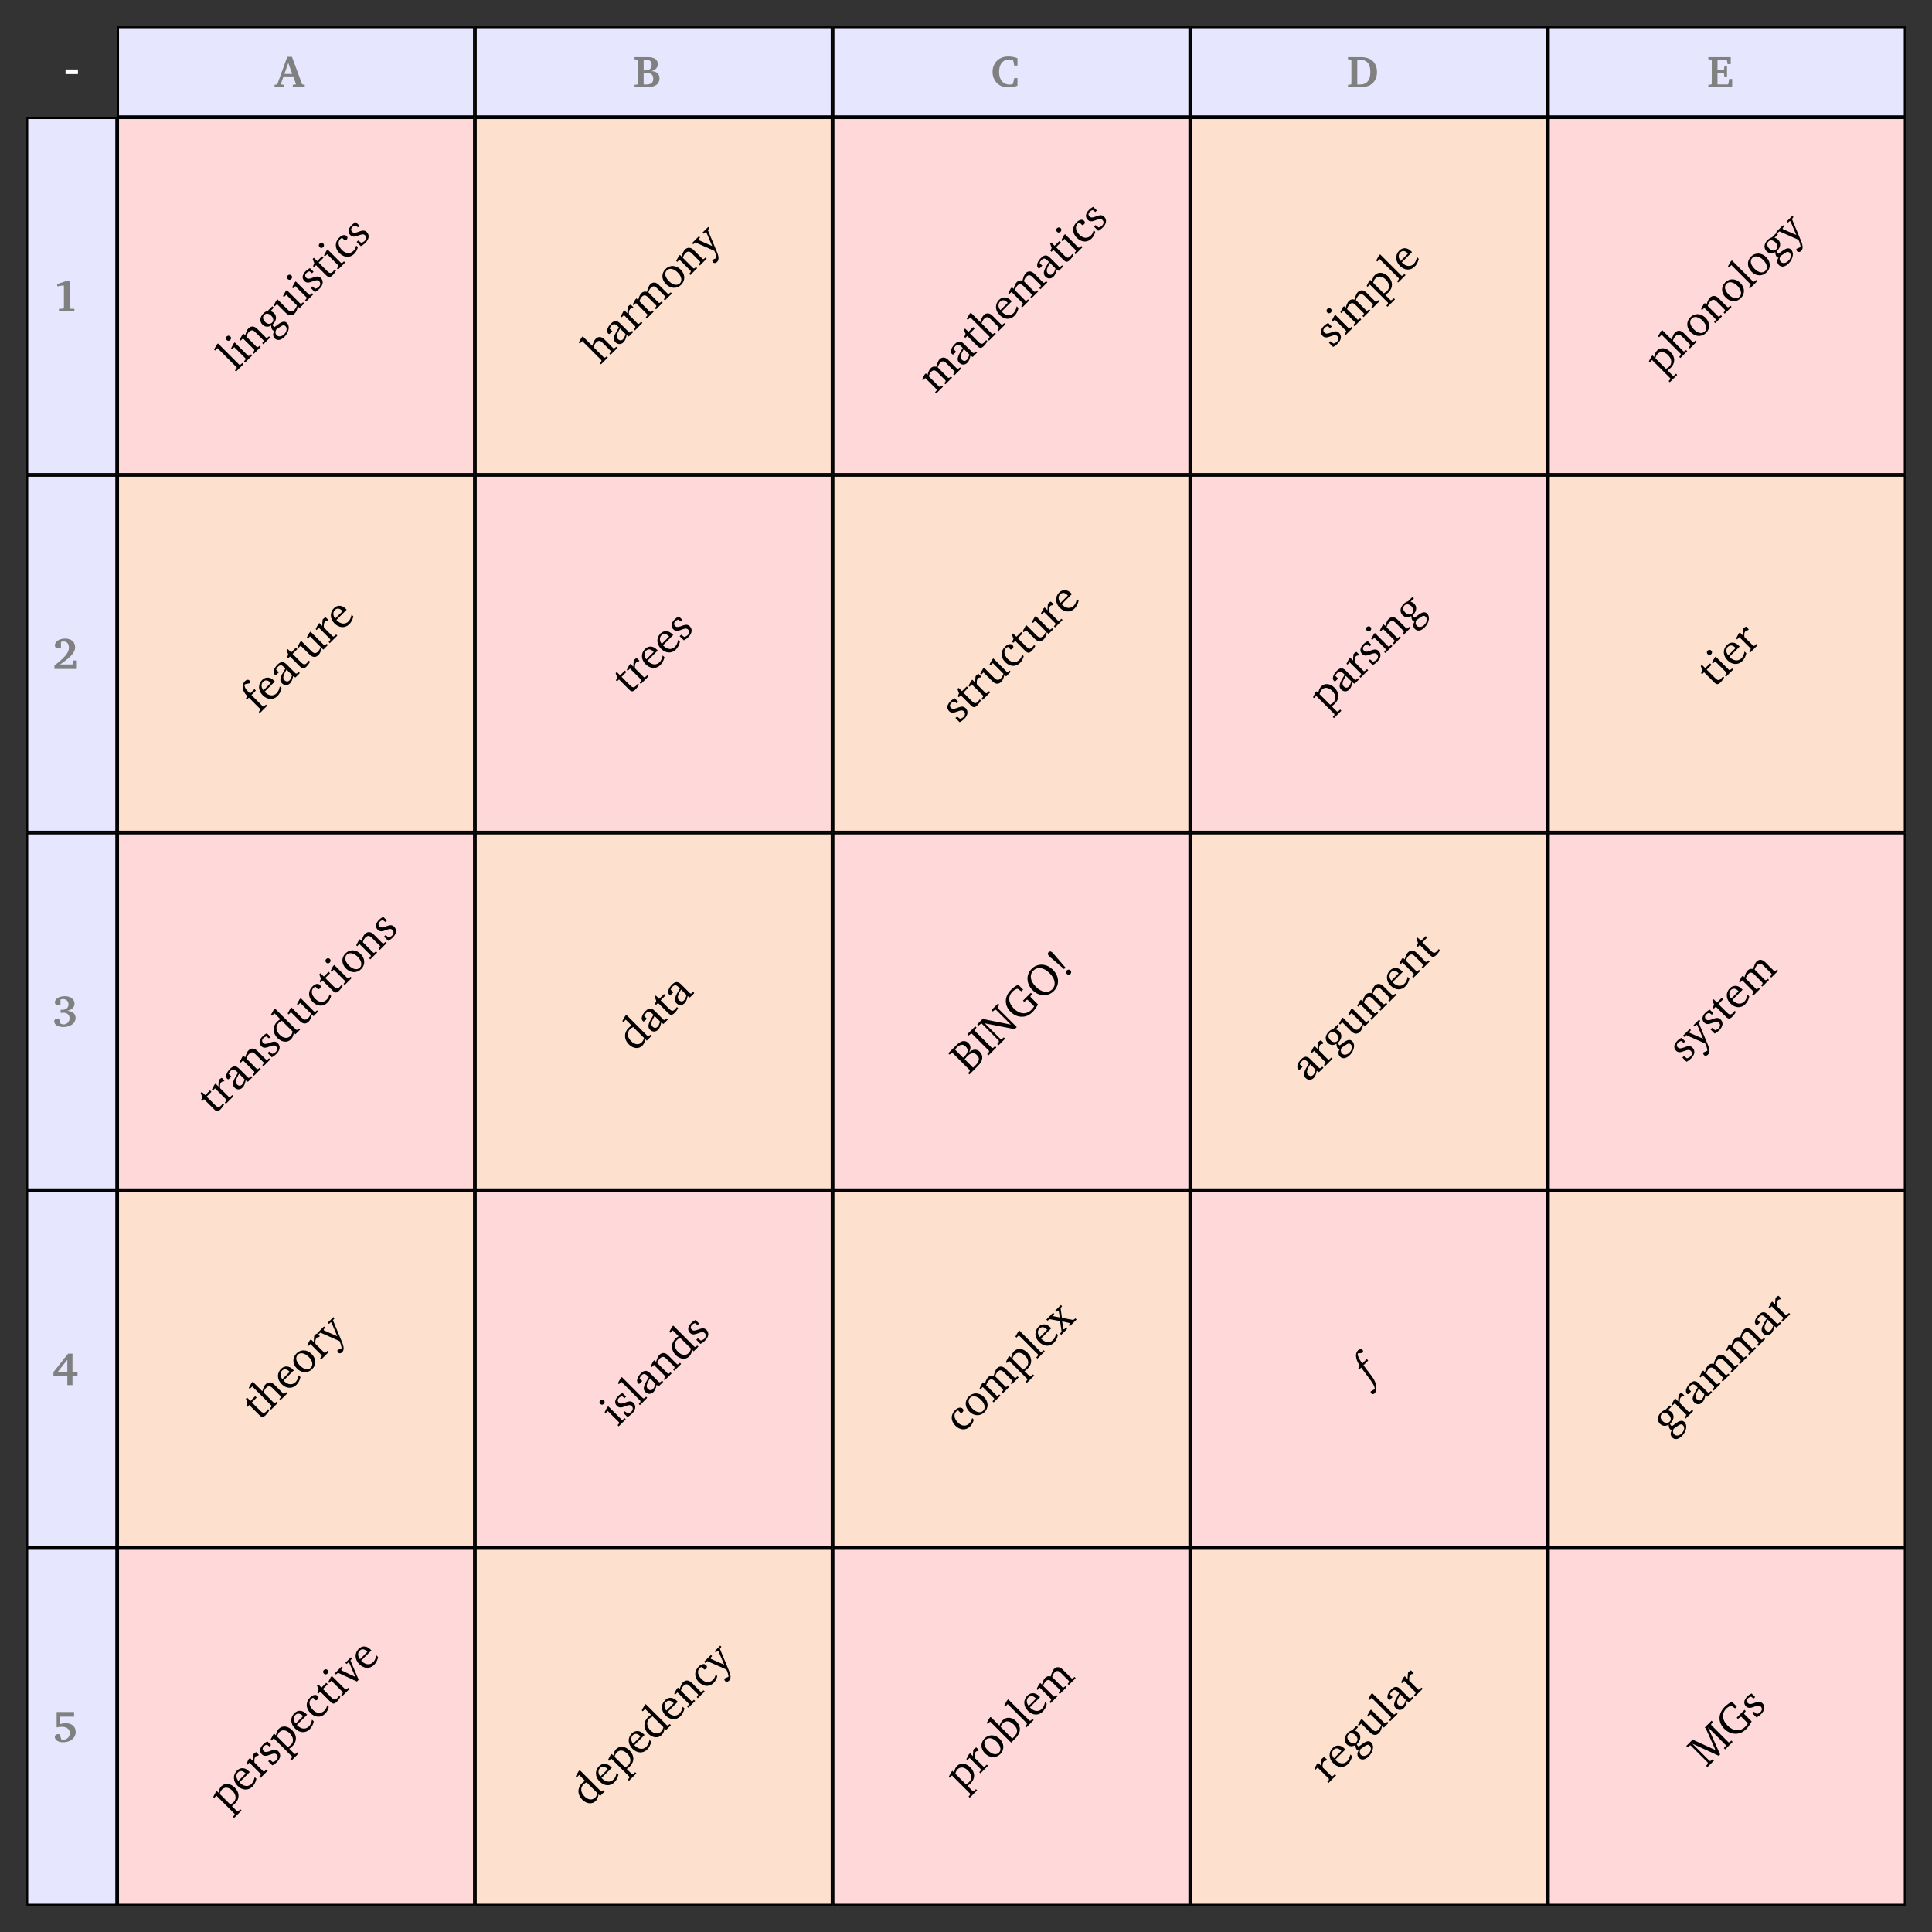 <?xml version="1.0" encoding="UTF-8"?>
<svg xmlns="http://www.w3.org/2000/svg" xmlns:xlink="http://www.w3.org/1999/xlink" width="830.852pt" height="830.852pt" viewBox="0 0 415.426 415.426" version="1.1">
<rect x="0" y="0" width="415.426" height="415.426" fill="#333333" stroke="none"/>
<defs>
<g>
<symbol overflow="visible" id="glyph0-0">
<path style="stroke:none;" d=""/>
</symbol>
<symbol overflow="visible" id="glyph0-1">
<path style="stroke:none;" d="M 2.625 -6.484 L 0.469 -0.547 L -0.109 -0.469 L -0.109 0 L 1.953 0 L 1.953 -0.469 L 1.344 -0.531 L 1.25 -0.656 L 1.828 -2.281 L 3.906 -2.281 L 4.484 -0.656 L 4.422 -0.531 L 3.812 -0.469 L 3.812 0 L 6.391 0 L 6.391 -0.469 L 5.828 -0.562 L 3.641 -6.484 Z M 2.844 -5.172 L 3.688 -2.812 L 2.016 -2.812 Z M 2.844 -5.172 "/>
</symbol>
<symbol overflow="visible" id="glyph0-2">
<path style="stroke:none;" d="M 0.281 -6.422 L 0.281 -5.953 L 0.844 -5.906 L 1 -5.766 L 1 -0.672 L 0.844 -0.516 L 0.281 -0.469 L 0.281 0 L 3.234 0 C 4.797 0 5.641 -0.672 5.641 -1.875 C 5.641 -2.812 5.016 -3.391 3.906 -3.406 C 4.812 -3.656 5.266 -4.172 5.266 -4.922 C 5.266 -5.906 4.562 -6.422 3.141 -6.422 Z M 2.234 -3.562 L 2.234 -5.875 C 2.375 -5.891 2.5 -5.906 2.625 -5.906 C 3.516 -5.906 3.953 -5.547 3.953 -4.797 C 3.953 -3.938 3.484 -3.562 2.5 -3.562 C 2.406 -3.562 2.328 -3.562 2.234 -3.562 Z M 2.234 -0.547 L 2.234 -3.016 C 2.5 -3.031 2.719 -3.031 2.875 -3.031 C 3.828 -3.031 4.297 -2.625 4.297 -1.812 C 4.297 -0.906 3.812 -0.531 2.703 -0.531 C 2.547 -0.531 2.406 -0.531 2.234 -0.547 Z M 2.234 -0.547 "/>
</symbol>
<symbol overflow="visible" id="glyph0-3">
<path style="stroke:none;" d="M 5.75 -0.234 L 5.75 -1.875 L 5.062 -1.875 L 4.812 -0.719 L 4.672 -0.578 C 4.453 -0.516 4.25 -0.484 4.094 -0.484 C 2.672 -0.484 1.797 -1.5 1.797 -3.219 C 1.797 -4.906 2.656 -5.906 3.969 -5.906 C 4.219 -5.906 4.469 -5.859 4.719 -5.766 L 4.859 -5.609 L 5.047 -4.578 L 5.75 -4.578 L 5.75 -6.172 C 5.109 -6.406 4.453 -6.531 3.797 -6.531 C 2.797 -6.531 1.984 -6.234 1.391 -5.656 C 0.734 -5.031 0.391 -4.172 0.391 -3.203 C 0.391 -1.984 0.984 -0.906 1.984 -0.312 C 2.453 -0.031 3.047 0.109 3.734 0.109 C 4.438 0.109 5.109 0 5.75 -0.234 Z M 5.75 -0.234 "/>
</symbol>
<symbol overflow="visible" id="glyph0-4">
<path style="stroke:none;" d="M 3.062 -6.422 L 0.281 -6.422 L 0.281 -5.953 L 0.859 -5.906 L 1.016 -5.75 L 1.016 -0.672 L 0.859 -0.516 L 0.281 -0.469 L 0.281 0 L 3.062 0 C 4.031 0 4.75 -0.141 5.328 -0.609 C 6.109 -1.188 6.516 -2.078 6.516 -3.203 C 6.516 -5.219 5.281 -6.422 3.062 -6.422 Z M 2.281 -5.875 L 2.828 -5.875 C 4.344 -5.875 5.094 -5.016 5.094 -3.219 C 5.094 -1.422 4.344 -0.531 2.828 -0.531 L 2.281 -0.531 Z M 2.281 -5.875 "/>
</symbol>
<symbol overflow="visible" id="glyph0-5">
<path style="stroke:none;" d="M 0.281 0 L 5.406 0 L 5.406 -1.719 L 4.766 -1.719 L 4.594 -0.703 L 4.469 -0.547 L 2.25 -0.547 L 2.25 -3.031 L 3.5 -3.031 L 3.641 -2.891 L 3.734 -2.203 L 4.297 -2.203 L 4.297 -4.422 L 3.734 -4.422 L 3.641 -3.734 L 3.5 -3.609 L 2.25 -3.609 L 2.25 -5.875 L 4.156 -5.875 L 4.281 -5.75 L 4.422 -4.922 L 5.094 -4.922 L 5.094 -6.422 L 0.281 -6.422 L 0.281 -5.953 L 0.859 -5.906 L 1.016 -5.766 L 1.016 -0.672 L 0.859 -0.516 L 0.281 -0.469 Z M 0.281 0 "/>
</symbol>
<symbol overflow="visible" id="glyph0-6">
<path style="stroke:none;" d="M 3.109 -6.516 L 1.047 -5.812 L 1.047 -5.328 L 2.406 -5.531 L 2.484 -5.406 L 2.484 -0.703 L 2.375 -0.531 L 1.422 -0.484 L 1.422 0 L 4.734 0 L 4.734 -0.484 L 3.828 -0.516 L 3.734 -0.672 L 3.734 -6.516 Z M 3.109 -6.516 "/>
</symbol>
<symbol overflow="visible" id="glyph0-7">
<path style="stroke:none;" d="M 1.656 -0.969 C 3.781 -2.422 4.891 -3.438 4.891 -4.672 C 4.891 -5.781 4.078 -6.531 2.797 -6.531 C 1.422 -6.531 0.547 -5.859 0.547 -5.062 C 0.547 -4.672 0.812 -4.406 1.234 -4.406 C 1.422 -4.406 1.625 -4.453 1.844 -4.578 L 1.844 -5.797 C 2.031 -5.875 2.219 -5.922 2.391 -5.922 C 3.125 -5.922 3.562 -5.438 3.562 -4.578 C 3.562 -3.391 2.484 -2.328 0.453 -0.75 L 0.453 0 L 5.094 0 L 5.094 -1.812 L 4.5 -1.812 L 4.328 -0.969 Z M 1.656 -0.969 "/>
</symbol>
<symbol overflow="visible" id="glyph0-8">
<path style="stroke:none;" d="M 3.188 -3.375 C 4.234 -3.609 4.766 -4.156 4.766 -4.906 C 4.766 -5.828 3.953 -6.516 2.688 -6.516 C 1.391 -6.516 0.547 -5.891 0.547 -5.203 C 0.547 -4.812 0.828 -4.547 1.25 -4.547 C 1.438 -4.547 1.594 -4.578 1.75 -4.672 L 1.75 -5.797 C 1.938 -5.875 2.125 -5.906 2.281 -5.906 C 2.984 -5.906 3.469 -5.438 3.469 -4.766 C 3.469 -4.031 2.969 -3.594 2.062 -3.594 C 1.984 -3.594 1.891 -3.594 1.781 -3.609 L 1.781 -2.922 C 2.047 -2.953 2.25 -2.969 2.375 -2.969 C 3.188 -2.969 3.703 -2.484 3.703 -1.781 C 3.703 -1.047 3.141 -0.453 2.422 -0.453 C 2.234 -0.453 2.016 -0.5 1.766 -0.609 L 1.453 -1.641 C 1.312 -1.688 1.188 -1.719 1.078 -1.719 C 0.672 -1.719 0.406 -1.469 0.406 -1.094 C 0.406 -0.453 1.156 0.109 2.328 0.109 C 3.984 0.109 5 -0.766 5 -1.844 C 5 -2.719 4.359 -3.297 3.188 -3.375 Z M 3.188 -3.375 "/>
</symbol>
<symbol overflow="visible" id="glyph0-9">
<path style="stroke:none;" d="M 3.391 -6.469 L 0.234 -2.5 L 0.234 -1.734 L 3.219 -1.734 L 3.219 0.297 L 4.328 0.297 L 4.328 -1.734 L 5.406 -1.734 L 5.406 -2.484 L 4.328 -2.484 L 4.328 -6.469 Z M 3.219 -5.156 L 3.219 -2.484 L 1.109 -2.484 Z M 3.219 -5.156 "/>
</symbol>
<symbol overflow="visible" id="glyph0-10">
<path style="stroke:none;" d="M 0.922 -6.422 L 0.922 -3.109 C 1.297 -3.188 1.688 -3.234 2.078 -3.234 C 3.125 -3.234 3.75 -2.703 3.75 -1.859 C 3.75 -1.062 3.141 -0.469 2.375 -0.469 C 2.219 -0.469 2.078 -0.484 1.922 -0.516 L 1.594 -1.594 C 1.469 -1.641 1.344 -1.656 1.25 -1.656 C 0.812 -1.656 0.531 -1.391 0.531 -1.062 C 0.531 -0.438 1.203 0.094 2.297 0.094 C 3.938 0.094 5.016 -0.859 5.016 -2.141 C 5.016 -3.266 4.172 -4.016 2.844 -4.016 C 2.484 -4.016 2.109 -3.953 1.688 -3.812 L 1.688 -5.422 L 4.672 -5.422 L 4.672 -6.422 Z M 0.922 -6.422 "/>
</symbol>
<symbol overflow="visible" id="glyph1-0">
<path style="stroke:none;" d=""/>
</symbol>
<symbol overflow="visible" id="glyph1-1">
<path style="stroke:none;" d="M 0.188 -0.188 L 1.766 -1.766 L 1.516 -2.016 L 1.094 -1.656 L 0.875 -1.656 L -3.703 -6.234 L -3.969 -5.969 L -4.547 -4.922 L -4.328 -4.703 L -3.812 -5.219 L 0.312 -1.094 L 0.297 -0.859 L -0.062 -0.438 Z M 0.188 -0.188 "/>
</symbol>
<symbol overflow="visible" id="glyph1-2">
<path style="stroke:none;" d="M -3.75 -5.812 C -3.953 -5.609 -3.969 -5.281 -3.734 -5.047 C -3.516 -4.828 -3.188 -4.844 -2.984 -5.047 C -2.75 -5.281 -2.734 -5.609 -2.953 -5.828 C -3.172 -6.047 -3.516 -6.047 -3.75 -5.812 Z M -2.266 -4.297 L -2.797 -3.266 L -2.594 -3.062 L -2.125 -3.531 L 0.312 -1.094 L 0.312 -0.875 L -0.016 -0.484 L 0.234 -0.234 L 1.75 -1.75 L 1.5 -2 L 1.109 -1.672 L 0.875 -1.656 L -2.016 -4.547 Z M -2.266 -4.297 "/>
</symbol>
<symbol overflow="visible" id="glyph1-3">
<path style="stroke:none;" d="M 0.203 -0.203 L 1.672 -1.672 L 1.422 -1.922 L 1.078 -1.641 L 0.859 -1.641 L -1.406 -3.906 C -1.266 -4.328 -1.078 -4.672 -0.875 -4.875 C -0.375 -5.375 0.016 -5.359 0.516 -4.859 L 2.297 -3.078 L 2.297 -2.859 L 2 -2.5 L 2.25 -2.25 L 3.719 -3.719 L 3.469 -3.969 L 3.078 -3.641 L 2.859 -3.641 L 0.969 -5.531 C 0.281 -6.219 -0.391 -6.234 -0.984 -5.641 C -1.266 -5.359 -1.453 -4.859 -1.672 -4.172 L -2.031 -4.531 L -2.297 -4.266 L -2.828 -3.234 L -2.625 -3.031 L -2.141 -3.516 L 0.297 -1.078 L 0.281 -0.844 L -0.047 -0.453 Z M 0.203 -0.203 "/>
</symbol>
<symbol overflow="visible" id="glyph1-4">
<path style="stroke:none;" d="M -0.625 -5.625 C -1.016 -5.516 -1.328 -5.297 -1.578 -5.047 C -2.391 -4.234 -2.438 -3.281 -1.781 -2.625 C -1.281 -2.125 -0.562 -2.031 0.078 -2.453 C 0.109 -1.953 0.203 -1.641 0.375 -1.469 C 0.484 -1.359 0.641 -1.297 0.766 -1.234 C 0.391 -0.703 0.438 -0.094 0.859 0.328 C 1.406 0.875 2.188 0.75 2.953 -0.016 C 3.484 -0.547 3.781 -1.156 3.859 -1.797 C 3.906 -2.281 3.75 -2.719 3.5 -2.969 C 3 -3.469 2.453 -3.328 1.531 -2.656 L 0.781 -2.094 C 0.703 -2.172 0.625 -2.219 0.594 -2.25 C 0.5 -2.344 0.422 -2.484 0.375 -2.625 C 0.422 -2.672 0.453 -2.703 0.484 -2.734 C 1.266 -3.516 1.328 -4.484 0.719 -5.094 C 0.484 -5.328 0.219 -5.469 -0.094 -5.531 L 0.641 -6.266 L 0.328 -6.578 Z M -1.391 -4.734 C -1 -5.125 -0.406 -5.062 0.109 -4.547 C 0.609 -4.047 0.672 -3.453 0.281 -3.062 C -0.125 -2.656 -0.719 -2.719 -1.219 -3.219 C -1.734 -3.734 -1.797 -4.328 -1.391 -4.734 Z M 1.188 -1.594 L 1.969 -2.125 C 2.531 -2.5 2.812 -2.656 3.172 -2.297 C 3.562 -1.906 3.484 -1.172 2.891 -0.578 C 2.328 -0.016 1.656 0.031 1.281 -0.344 C 0.984 -0.641 0.922 -1.109 1.188 -1.594 Z M 1.188 -1.594 "/>
</symbol>
<symbol overflow="visible" id="glyph1-5">
<path style="stroke:none;" d="M -2.344 -4.281 L -2.906 -3.25 L -2.688 -3.031 L -2.203 -3.516 L -0.312 -1.625 C 0.375 -0.938 1.047 -0.922 1.625 -1.5 C 1.953 -1.828 2.156 -2.344 2.281 -3.031 L 2.656 -2.656 L 3.656 -3.656 L 3.406 -3.906 L 3.062 -3.625 L 2.828 -3.609 L -0.094 -6.531 L -0.344 -6.281 L -0.906 -5.25 L -0.688 -5.031 L -0.203 -5.516 L 2.094 -3.219 C 1.938 -2.812 1.766 -2.484 1.516 -2.234 C 1.062 -1.781 0.625 -1.812 0.141 -2.297 L -2.094 -4.531 Z M -2.344 -4.281 "/>
</symbol>
<symbol overflow="visible" id="glyph1-6">
<path style="stroke:none;" d="M -0.844 -5.5 C -1.172 -5.359 -1.484 -5.141 -1.781 -4.844 C -2.547 -4.078 -2.625 -3.312 -2.031 -2.719 C -1.578 -2.266 -1.062 -2.344 -0.234 -2.672 C 0.406 -2.906 0.781 -3.031 1.141 -2.672 C 1.453 -2.359 1.438 -1.875 1.047 -1.484 C 0.859 -1.297 0.609 -1.172 0.297 -1.078 L -0.359 -1.578 L -0.688 -1.25 L 0.203 -0.359 C 0.531 -0.5 0.875 -0.75 1.219 -1.094 C 2.016 -1.891 2.109 -2.766 1.484 -3.391 C 1.234 -3.641 0.922 -3.734 0.641 -3.703 C 0.219 -3.656 -0.125 -3.5 -0.469 -3.375 C -1.031 -3.188 -1.359 -3.141 -1.656 -3.438 C -1.953 -3.734 -1.953 -4.109 -1.594 -4.469 C -1.422 -4.641 -1.219 -4.75 -0.953 -4.828 L -0.406 -4.406 L -0.078 -4.734 Z M -0.844 -5.5 "/>
</symbol>
<symbol overflow="visible" id="glyph1-7">
<path style="stroke:none;" d="M -2.25 -3.438 L -0.062 -1.25 C 0.406 -0.781 0.75 -0.719 1.312 -1.281 C 1.578 -1.547 1.844 -1.875 2.062 -2.312 L 1.812 -2.562 C 1.688 -2.375 1.547 -2.203 1.391 -2.047 C 0.922 -1.578 0.609 -1.703 0.094 -2.219 L -1.688 -4 L -0.656 -5.031 L -0.969 -5.344 L -2 -4.312 L -2.719 -5.031 L -2.969 -4.781 L -2.625 -3.875 L -2.891 -3.234 L -2.672 -3.016 Z M -2.25 -3.438 "/>
</symbol>
<symbol overflow="visible" id="glyph1-8">
<path style="stroke:none;" d="M 2.594 -3.156 L 2.234 -3.516 C 2.141 -3.016 1.953 -2.672 1.656 -2.375 C 0.953 -1.672 0.016 -1.703 -0.812 -2.531 C -1.672 -3.391 -1.766 -4.328 -1.188 -4.906 C -1.062 -5.031 -0.938 -5.094 -0.766 -5.141 L -0.203 -4.578 C -0.047 -4.609 0.094 -4.688 0.188 -4.781 C 0.422 -5.016 0.422 -5.297 0.203 -5.516 C -0.188 -5.906 -0.812 -5.812 -1.453 -5.172 C -2.406 -4.219 -2.391 -2.891 -1.375 -1.875 C -0.375 -0.875 0.891 -0.797 1.812 -1.719 C 2.172 -2.078 2.438 -2.562 2.594 -3.156 Z M 2.594 -3.156 "/>
</symbol>
<symbol overflow="visible" id="glyph1-9">
<path style="stroke:none;" d="M -4.016 -5.922 L -4.609 -4.859 L -4.391 -4.641 L -3.859 -5.172 L 0.266 -1.047 L 0.25 -0.812 L -0.078 -0.422 L 0.172 -0.172 L 1.641 -1.641 L 1.391 -1.891 L 1.062 -1.625 L 0.828 -1.609 L -1.438 -3.875 C -1.297 -4.297 -1.125 -4.625 -0.906 -4.844 C -0.406 -5.344 -0.016 -5.328 0.484 -4.828 L 2.266 -3.047 L 2.25 -2.812 L 1.969 -2.469 L 2.219 -2.219 L 3.688 -3.688 L 3.438 -3.938 L 3.062 -3.625 L 2.828 -3.609 L 0.938 -5.5 C 0.25 -6.188 -0.422 -6.203 -1 -5.625 C -1.297 -5.328 -1.484 -4.828 -1.703 -4.141 L -3.75 -6.188 Z M -4.016 -5.922 "/>
</symbol>
<symbol overflow="visible" id="glyph1-10">
<path style="stroke:none;" d="M 1.859 -2.641 L 2.344 -2.344 L 3.297 -3.297 L 3.047 -3.547 L 2.656 -3.219 L 2.422 -3.203 L 0.469 -5.156 C -0.219 -5.844 -0.797 -5.828 -1.5 -5.125 C -2.344 -4.281 -2.531 -3.406 -2.109 -2.984 C -1.953 -2.828 -1.844 -2.844 -1.688 -3 L -1.219 -3.469 L -1.797 -4.047 C -1.703 -4.297 -1.562 -4.5 -1.391 -4.672 C -0.906 -5.156 -0.547 -5.047 -0.016 -4.516 L 0.203 -4.297 C -0.812 -2.625 -1.25 -1.812 -0.531 -1.094 C -0.031 -0.594 0.672 -0.578 1.203 -1.109 C 1.516 -1.422 1.734 -1.922 1.859 -2.641 Z M 1.625 -2.875 C 1.484 -2.359 1.312 -1.969 1.094 -1.75 C 0.75 -1.406 0.344 -1.438 0.016 -1.766 C -0.484 -2.266 -0.25 -2.844 0.438 -4.062 Z M 1.625 -2.875 "/>
</symbol>
<symbol overflow="visible" id="glyph1-11">
<path style="stroke:none;" d="M 0.203 -0.203 L 1.828 -1.828 L 1.578 -2.078 L 1.078 -1.641 L 0.859 -1.641 L -1.062 -3.562 C -1.109 -4.172 -1.062 -4.562 -0.828 -4.797 C -0.688 -4.938 -0.516 -5.016 -0.328 -4.984 L -0.109 -5.203 L -0.688 -5.781 C -0.906 -5.688 -1.031 -5.594 -1.188 -5.438 C -1.234 -5.391 -1.297 -5.328 -1.328 -5.266 C -1.391 -4.828 -1.406 -4.375 -1.406 -3.906 L -2.031 -4.531 L -2.297 -4.266 L -2.828 -3.234 L -2.625 -3.031 L -2.141 -3.516 L 0.297 -1.078 L 0.281 -0.844 L -0.047 -0.453 Z M 0.203 -0.203 "/>
</symbol>
<symbol overflow="visible" id="glyph1-12">
<path style="stroke:none;" d="M 0.219 -5.938 C -0.234 -6.078 -0.656 -5.969 -0.984 -5.641 C -1.266 -5.359 -1.5 -4.875 -1.672 -4.172 L -2.031 -4.531 L -2.297 -4.266 L -2.828 -3.234 L -2.625 -3.031 L -2.141 -3.516 L 0.297 -1.078 L 0.281 -0.844 L -0.047 -0.453 L 0.203 -0.203 L 1.672 -1.672 L 1.422 -1.922 L 1.078 -1.641 L 0.859 -1.641 L -1.406 -3.906 C -1.25 -4.344 -1.078 -4.672 -0.859 -4.891 C -0.453 -5.297 -0.047 -5.266 0.438 -4.781 L 2.219 -3 L 2.219 -2.781 L 1.922 -2.422 L 2.172 -2.172 L 3.609 -3.609 L 3.359 -3.859 L 3.016 -3.578 L 2.781 -3.562 L 0.516 -5.828 C 0.656 -6.25 0.844 -6.594 1.062 -6.812 C 1.484 -7.234 1.891 -7.203 2.375 -6.719 L 4.156 -4.938 L 4.141 -4.703 L 3.844 -4.344 L 4.094 -4.094 L 5.578 -5.578 L 5.328 -5.828 L 4.938 -5.5 L 4.719 -5.5 L 2.828 -7.391 C 2.141 -8.078 1.453 -8.078 0.922 -7.547 C 0.656 -7.281 0.422 -6.734 0.219 -5.938 Z M 0.219 -5.938 "/>
</symbol>
<symbol overflow="visible" id="glyph1-13">
<path style="stroke:none;" d="M -1.484 -5.141 C -2.406 -4.219 -2.391 -2.891 -1.375 -1.875 C -0.375 -0.875 0.984 -0.859 1.891 -1.766 C 2.797 -2.672 2.766 -4.016 1.766 -5.016 C 0.766 -6.016 -0.578 -6.047 -1.484 -5.141 Z M -1.203 -4.859 C -0.672 -5.391 0.266 -5.266 1.141 -4.391 C 2.016 -3.516 2.125 -2.594 1.594 -2.062 C 1.047 -1.516 0.125 -1.656 -0.734 -2.516 C -1.625 -3.406 -1.766 -4.297 -1.203 -4.859 Z M -1.203 -4.859 "/>
</symbol>
<symbol overflow="visible" id="glyph1-14">
<path style="stroke:none;" d="M -3.266 -3.234 L -3.016 -2.984 L -2.562 -3.375 L 1.531 -1.562 C 1.828 -0.922 1.969 -0.375 1.984 -0.016 L 1.078 0.391 C 1.078 0.609 1.141 0.797 1.266 0.922 C 1.484 1.141 1.828 1.109 2.109 0.828 C 2.547 0.391 2.516 -0.297 2.062 -1.375 L 0.125 -6.031 L 0.453 -6.453 L 0.203 -6.703 L -1 -5.5 L -0.75 -5.25 L -0.344 -5.594 L -0.188 -5.531 L 1.062 -2.594 L -1.844 -3.875 L -1.859 -4.078 L -1.547 -4.453 L -1.797 -4.703 Z M -3.266 -3.234 "/>
</symbol>
<symbol overflow="visible" id="glyph1-15">
<path style="stroke:none;" d="M 2.312 -3.75 C 2.172 -3.109 1.984 -2.641 1.641 -2.297 C 0.953 -1.609 -0.016 -1.672 -0.875 -2.531 C -0.891 -2.547 -0.922 -2.578 -0.953 -2.609 L 1.25 -4.812 C 1.172 -4.891 1.109 -4.953 1.047 -5.016 C 0.219 -5.844 -0.766 -5.859 -1.5 -5.125 C -2.406 -4.219 -2.375 -2.875 -1.359 -1.859 C -0.359 -0.859 0.922 -0.797 1.812 -1.688 C 2.25 -2.125 2.547 -2.703 2.688 -3.375 Z M 0.375 -4.5 L -1.203 -2.922 C -1.734 -3.547 -1.719 -4.312 -1.297 -4.734 C -0.844 -5.188 -0.281 -5.156 0.266 -4.609 C 0.312 -4.562 0.344 -4.531 0.375 -4.5 Z M 0.375 -4.5 "/>
</symbol>
<symbol overflow="visible" id="glyph1-16">
<path style="stroke:none;" d="M 1.625 1.312 L 3.219 -0.281 L 2.969 -0.531 L 2.5 -0.125 L 2.281 -0.094 L 1.141 -1.234 C 1.453 -1.453 1.672 -1.641 1.844 -1.812 C 2.844 -2.812 2.812 -4.156 1.75 -5.219 C 0.797 -6.172 -0.375 -6.25 -1.125 -5.5 C -1.438 -5.188 -1.625 -4.75 -1.734 -4.109 L -2.094 -4.469 L -2.344 -4.219 L -2.875 -3.188 L -2.672 -2.984 L -2.188 -3.469 L 1.734 0.453 L 1.703 0.672 L 1.375 1.062 Z M 0.797 -1.578 L -1.469 -3.844 C -1.359 -4.266 -1.219 -4.562 -0.984 -4.797 C -0.391 -5.391 0.453 -5.328 1.25 -4.531 C 2.078 -3.703 2.156 -2.719 1.484 -2.047 C 1.328 -1.891 1.094 -1.75 0.797 -1.578 Z M 0.797 -1.578 "/>
</symbol>
<symbol overflow="visible" id="glyph1-17">
<path style="stroke:none;" d="M 0.203 -0.203 L 1.766 -1.766 L 1.516 -2.016 L 1.062 -1.625 L 0.844 -1.625 L -1.609 -4.078 L -0.656 -5.031 L -0.969 -5.344 L -1.906 -4.406 L -2.406 -4.906 C -2.969 -5.469 -3.188 -5.969 -3.047 -6.391 L -2.016 -6.609 C -1.891 -6.828 -1.906 -7.062 -2.062 -7.219 C -2.281 -7.438 -2.672 -7.391 -2.984 -7.078 C -3.781 -6.281 -3.688 -5.031 -2.562 -3.906 C -2.547 -3.891 -2.516 -3.859 -2.484 -3.828 L -2.812 -3.312 L -2.594 -3.094 L -2.172 -3.516 L 0.281 -1.062 L 0.266 -0.828 L -0.047 -0.453 Z M 0.203 -0.203 "/>
</symbol>
<symbol overflow="visible" id="glyph1-18">
<path style="stroke:none;" d="M -1.938 -7.094 L -0.672 -5.828 C -0.922 -5.672 -1.156 -5.5 -1.344 -5.312 C -2.359 -4.297 -2.359 -2.859 -1.281 -1.781 C -0.328 -0.828 0.875 -0.75 1.609 -1.484 C 1.984 -1.859 2.172 -2.328 2.219 -2.938 L 2.578 -2.578 L 3.594 -3.594 L 3.344 -3.844 L 2.984 -3.547 L 2.766 -3.547 L -1.812 -8.125 L -2.078 -7.859 L -2.672 -6.797 L -2.453 -6.578 Z M 1.984 -3.172 C 1.906 -2.781 1.734 -2.453 1.5 -2.219 C 0.891 -1.609 0 -1.688 -0.797 -2.484 C -1.641 -3.328 -1.719 -4.344 -1.031 -5.031 C -0.875 -5.188 -0.641 -5.359 -0.344 -5.5 Z M 1.984 -3.172 "/>
</symbol>
<symbol overflow="visible" id="glyph1-19">
<path style="stroke:none;" d="M -4.328 -4.766 L -4.047 -4.484 L -3.609 -4.828 L -3.406 -4.844 L 0.312 -1.125 L 0.297 -0.922 L -0.062 -0.5 L 0.219 -0.219 L 2.016 -2.016 C 3.156 -3.156 3.297 -4.234 2.438 -5.094 C 1.781 -5.75 0.922 -5.703 0.109 -4.922 C 0.578 -5.734 0.562 -6.406 0.031 -6.938 C -0.703 -7.672 -1.562 -7.531 -2.609 -6.484 Z M -1.141 -3.828 L -2.875 -5.562 C -2.719 -5.719 -2.625 -5.875 -2.531 -5.969 C -1.781 -6.719 -1.141 -6.797 -0.578 -6.234 C 0.062 -5.594 -0.031 -4.906 -0.875 -4.062 C -0.969 -3.969 -1.047 -3.891 -1.141 -3.828 Z M 1 -1.688 L -0.797 -3.484 C -0.578 -3.766 -0.359 -4.016 -0.188 -4.188 C 0.547 -4.922 1.219 -5 1.828 -4.391 C 2.516 -3.703 2.375 -3.031 1.469 -2.125 C 1.312 -1.969 1.156 -1.812 1 -1.688 Z M 1 -1.688 "/>
</symbol>
<symbol overflow="visible" id="glyph1-20">
<path style="stroke:none;" d="M 0.234 -0.234 L 1.938 -1.938 L 1.656 -2.219 L 1.203 -1.828 L 1 -1.812 L -2.719 -5.531 L -2.703 -5.734 L -2.328 -6.203 L -2.609 -6.484 L -4.312 -4.781 L -4.031 -4.5 L -3.547 -4.891 L -3.344 -4.906 L 0.375 -1.188 L 0.359 -0.984 L -0.047 -0.516 Z M 0.234 -0.234 "/>
</symbol>
<symbol overflow="visible" id="glyph1-21">
<path style="stroke:none;" d="M 0.203 -0.203 L 1.625 -1.625 L 1.344 -1.906 L 0.891 -1.547 L 0.625 -1.562 L -2.75 -4.938 L 3.672 -3.672 L 4.125 -4.125 L 0.031 -8.219 L 0.047 -8.453 L 0.375 -8.906 L 0.094 -9.188 L -1.328 -7.766 L -1.047 -7.484 L -0.562 -7.844 L -0.344 -7.844 L 2.844 -4.656 L -2.906 -5.812 L -3.094 -6 L -4.375 -4.719 L -4.094 -4.438 L -3.609 -4.828 L -3.391 -4.859 L 0.266 -1.203 L 0.281 -0.938 L -0.078 -0.484 Z M 0.203 -0.203 "/>
</symbol>
<symbol overflow="visible" id="glyph1-22">
<path style="stroke:none;" d="M 0.641 -4.984 L 0.906 -4.719 L 1.438 -5.156 L 1.641 -5.172 L 3.047 -3.766 C 2.844 -3.469 2.641 -3.203 2.453 -3.016 C 1.391 -1.953 -0.047 -2.016 -1.328 -3.297 C -2.547 -4.516 -2.625 -5.906 -1.594 -6.938 C -1.328 -7.203 -1.016 -7.391 -0.641 -7.547 L -0.438 -7.5 L 0.297 -6.984 L 0.672 -7.359 L -0.406 -8.438 C -0.984 -8.109 -1.5 -7.75 -1.906 -7.344 C -3.406 -5.844 -3.422 -3.984 -2 -2.562 C -1.094 -1.656 0.141 -1.328 1.266 -1.641 C 1.75 -1.781 2.25 -2.094 2.703 -2.547 C 3.109 -2.953 3.484 -3.484 3.859 -4.172 L 2.25 -5.781 L 2.281 -6 L 2.594 -6.406 L 2.328 -6.672 Z M 0.641 -4.984 "/>
</symbol>
<symbol overflow="visible" id="glyph1-23">
<path style="stroke:none;" d="M -2.188 -7.125 C -2.766 -6.547 -3.078 -5.828 -3.078 -5.047 C -3.078 -4.141 -2.719 -3.281 -2 -2.562 C -1.25 -1.812 -0.391 -1.453 0.516 -1.453 C 1.281 -1.469 2.016 -1.797 2.578 -2.359 C 3.375 -3.156 3.656 -4.219 3.391 -5.234 C 3.219 -5.875 2.891 -6.422 2.375 -6.938 C 1.656 -7.656 0.812 -8.031 -0.094 -8.031 C -0.891 -8.016 -1.594 -7.719 -2.188 -7.125 Z M -1.812 -6.75 C -0.938 -7.625 0.406 -7.469 1.656 -6.219 C 2.922 -4.953 3.094 -3.594 2.219 -2.719 C 1.344 -1.844 -0.016 -2.016 -1.281 -3.281 C -2.547 -4.547 -2.688 -5.875 -1.812 -6.75 Z M -1.812 -6.75 "/>
</symbol>
<symbol overflow="visible" id="glyph1-24">
<path style="stroke:none;" d="M -2.25 -5.219 C -2.438 -5.438 -2.547 -5.578 -2.609 -5.641 C -2.938 -5.969 -3.25 -6 -3.484 -5.766 C -3.734 -5.516 -3.688 -5.219 -3.359 -4.891 C -3.25 -4.781 -3.125 -4.656 -2.938 -4.531 L -0.172 -2.141 L 0.141 -2.453 Z M 0.438 -1.844 C 0.219 -1.625 0.219 -1.312 0.438 -1.094 C 0.656 -0.875 0.984 -0.859 1.203 -1.078 C 1.422 -1.297 1.422 -1.641 1.203 -1.859 C 0.984 -2.078 0.656 -2.062 0.438 -1.844 Z M 0.438 -1.844 "/>
</symbol>
<symbol overflow="visible" id="glyph1-25">
<path style="stroke:none;" d="M -3.125 -3.375 L -2.875 -3.125 L -2.391 -3.453 L -0.172 -3.047 L 0.156 -0.781 L -0.172 -0.328 L 0.078 -0.078 L 1.359 -1.359 L 1.109 -1.609 L 0.672 -1.266 L 0.562 -1.312 L 0.266 -2.984 L 1.891 -2.609 L 1.922 -2.516 L 1.688 -2.188 L 1.938 -1.938 L 3.375 -3.375 L 3.125 -3.625 L 2.656 -3.281 L 0.234 -3.734 L -0.062 -5.812 L 0.25 -6.25 L 0 -6.5 L -1.219 -5.281 L -0.969 -5.031 L -0.609 -5.328 L -0.469 -5.281 L -0.219 -3.812 L -1.672 -4.109 L -1.703 -4.234 L -1.422 -4.578 L -1.672 -4.828 Z M -3.125 -3.375 "/>
</symbol>
<symbol overflow="visible" id="glyph1-26">
<path style="stroke:none;" d="M -3.281 -3.219 L -3.031 -2.969 L -2.594 -3.344 L 1.469 -1.469 L 1.844 -1.844 L 0.078 -5.984 L 0.422 -6.422 L 0.172 -6.672 L -1.016 -5.484 L -0.766 -5.234 L -0.375 -5.562 L -0.203 -5.516 L 1.141 -2.453 L -1.859 -3.859 L -1.891 -4.047 L -1.562 -4.438 L -1.812 -4.688 Z M -3.281 -3.219 "/>
</symbol>
<symbol overflow="visible" id="glyph1-27">
<path style="stroke:none;" d="M -4.078 -5.859 L -4.672 -4.797 L -4.453 -4.578 L -3.938 -5.094 L 0.578 -0.578 L 1.453 -1.453 C 2.734 -2.734 2.781 -4.031 1.625 -5.188 C 0.703 -6.109 -0.453 -6.172 -1.25 -5.375 C -1.547 -5.078 -1.766 -4.703 -1.938 -4.219 L -3.828 -6.109 Z M 0.828 -1.453 L -1.703 -3.984 C -1.547 -4.297 -1.406 -4.531 -1.234 -4.703 C -0.562 -5.375 0.297 -5.297 1.156 -4.438 C 2.078 -3.516 2.078 -2.703 1.203 -1.828 C 1.172 -1.797 1.031 -1.656 0.828 -1.453 Z M 0.828 -1.453 "/>
</symbol>
<symbol overflow="visible" id="glyph1-28">
<path style="stroke:none;" d="M 0.203 -0.203 L 1.641 -1.641 L 1.359 -1.922 L 0.891 -1.547 L 0.641 -1.578 L -3.047 -5.266 L 2.641 -2.641 L 2.938 -2.938 L 0.328 -8.766 L 4.141 -4.953 L 4.156 -4.781 L 3.734 -4.297 L 4.016 -4.016 L 5.641 -5.641 L 5.359 -5.922 L 4.906 -5.531 L 4.734 -5.547 L 1.016 -9.266 L 1 -9.438 L 1.375 -9.906 L 1.094 -10.188 L -0.359 -8.734 L -0.141 -8.516 L 1.938 -3.875 L -2.719 -6 L -2.906 -6.188 L -4.344 -4.75 L -4.062 -4.469 L -3.562 -4.875 L -3.391 -4.859 L 0.266 -1.203 L 0.297 -0.953 L -0.078 -0.484 Z M 0.203 -0.203 "/>
</symbol>
<symbol overflow="visible" id="glyph2-0">
<path style="stroke:none;" d=""/>
</symbol>
<symbol overflow="visible" id="glyph2-1">
<path style="stroke:none;" d="M -1.812 -6.594 C -1.641 -6.859 -1.641 -7.109 -1.812 -7.281 C -2.016 -7.484 -2.469 -7.438 -2.781 -7.125 C -3.422 -6.484 -3.344 -5.281 -2.422 -3.891 L -2.719 -3.188 L -2.516 -2.953 L -2.094 -3.438 L -0.438 -1.219 C 0.328 -0.203 0.828 0.547 0.844 1.188 L -0.047 1.703 C -0.078 1.859 -0.016 2.016 0.094 2.125 C 0.297 2.328 0.578 2.328 0.797 2.109 C 1.125 1.781 1.25 1.156 1.094 0.312 C 0.984 -0.422 0.578 -1.047 0.062 -1.75 L -1.594 -3.938 L -0.578 -4.953 L -0.891 -5.266 L -1.859 -4.297 C -2.578 -5.328 -2.906 -6.062 -2.828 -6.484 Z M -1.812 -6.594 "/>
</symbol>
</g>
</defs>
<g id="surface1">
<path style=" stroke:none;fill-rule:nonzero;fill:rgb(100%,100%,100%);fill-opacity:1;" d="M 14.098 15.93 L 16.766 15.93 L 16.766 14.934 L 14.098 14.934 Z M 14.098 15.93 "/>
<path style="fill-rule:nonzero;fill:rgb(89.999%,89.999%,100%);fill-opacity:1;stroke-width:0.399;stroke-linecap:butt;stroke-linejoin:miter;stroke:rgb(0%,0%,0%);stroke-opacity:1;stroke-miterlimit:10;" d="M -38.257 -9.563 L 38.258 -9.563 L 38.258 9.566 L -38.257 9.566 Z M -38.257 -9.563 " transform="matrix(1,0,0,-1,63.652,15.433)"/>
<g style="fill:rgb(50%,50%,50%);fill-opacity:1;">
  <use xlink:href="#glyph0-1" x="59.143" y="18.706"/>
</g>
<path style="fill-rule:nonzero;fill:rgb(89.999%,89.999%,100%);fill-opacity:1;stroke-width:0.399;stroke-linecap:butt;stroke-linejoin:miter;stroke:rgb(0%,0%,0%);stroke-opacity:1;stroke-miterlimit:10;" d="M -38.255 -9.563 L 38.256 -9.563 L 38.256 9.566 L -38.255 9.566 Z M -38.255 -9.563 " transform="matrix(1,0,0,-1,140.564,15.433)"/>
<g style="fill:rgb(50%,50%,50%);fill-opacity:1;">
  <use xlink:href="#glyph0-2" x="136.165" y="18.706"/>
</g>
<path style="fill-rule:nonzero;fill:rgb(89.999%,89.999%,100%);fill-opacity:1;stroke-width:0.399;stroke-linecap:butt;stroke-linejoin:miter;stroke:rgb(0%,0%,0%);stroke-opacity:1;stroke-miterlimit:10;" d="M -38.257 -9.563 L 38.258 -9.563 L 38.258 9.566 L -38.257 9.566 Z M -38.257 -9.563 " transform="matrix(1,0,0,-1,217.476,15.433)"/>
<g style="fill:rgb(50%,50%,50%);fill-opacity:1;">
  <use xlink:href="#glyph0-3" x="213.029" y="18.675"/>
</g>
<path style="fill-rule:nonzero;fill:rgb(89.999%,89.999%,100%);fill-opacity:1;stroke-width:0.399;stroke-linecap:butt;stroke-linejoin:miter;stroke:rgb(0%,0%,0%);stroke-opacity:1;stroke-miterlimit:10;" d="M -38.256 -9.563 L 38.256 -9.563 L 38.256 9.566 L -38.256 9.566 Z M -38.256 -9.563 " transform="matrix(1,0,0,-1,294.389,15.433)"/>
<g style="fill:rgb(50%,50%,50%);fill-opacity:1;">
  <use xlink:href="#glyph0-4" x="289.568" y="18.706"/>
</g>
<path style="fill-rule:nonzero;fill:rgb(89.999%,89.999%,100%);fill-opacity:1;stroke-width:0.399;stroke-linecap:butt;stroke-linejoin:miter;stroke:rgb(0%,0%,0%);stroke-opacity:1;stroke-miterlimit:10;" d="M -38.258 -9.563 L 38.258 -9.563 L 38.258 9.566 L -38.258 9.566 Z M -38.258 -9.563 " transform="matrix(1,0,0,-1,371.301,15.433)"/>
<g style="fill:rgb(50%,50%,50%);fill-opacity:1;">
  <use xlink:href="#glyph0-5" x="367.054" y="18.706"/>
</g>
<path style="fill-rule:nonzero;fill:rgb(89.999%,89.999%,100%);fill-opacity:1;stroke-width:0.399;stroke-linecap:butt;stroke-linejoin:miter;stroke:rgb(0%,0%,0%);stroke-opacity:1;stroke-miterlimit:10;" d="M -9.566 -38.258 L 9.563 -38.258 L 9.563 38.257 L -9.566 38.257 Z M -9.566 -38.258 " transform="matrix(1,0,0,-1,15.433,63.652)"/>
<g style="fill:rgb(50%,50%,50%);fill-opacity:1;">
  <use xlink:href="#glyph0-6" x="11.258" y="66.894"/>
</g>
<path style="fill-rule:nonzero;fill:rgb(100%,84.999%,84.999%);fill-opacity:1;stroke-width:0.399;stroke-linecap:butt;stroke-linejoin:miter;stroke:rgb(0%,0%,0%);stroke-opacity:1;stroke-miterlimit:10;" d="M -38.257 -38.258 L 38.258 -38.258 L 38.258 38.257 L -38.257 38.257 Z M -38.257 -38.258 " transform="matrix(1,0,0,-1,63.652,63.652)"/>
<g style="fill:rgb(0%,0%,0%);fill-opacity:1;">
  <use xlink:href="#glyph1-1" x="50.58" y="80.079"/>
  <use xlink:href="#glyph1-2" x="52.487" y="78.172"/>
  <use xlink:href="#glyph1-3" x="54.381" y="76.278"/>
  <use xlink:href="#glyph1-4" x="58.222" y="72.437"/>
  <use xlink:href="#glyph1-5" x="61.759" y="68.9"/>
  <use xlink:href="#glyph1-2" x="65.607" y="65.052"/>
  <use xlink:href="#glyph1-6" x="67.5" y="63.159"/>
  <use xlink:href="#glyph1-7" x="70.206" y="60.453"/>
  <use xlink:href="#glyph1-2" x="72.464" y="58.195"/>
  <use xlink:href="#glyph1-8" x="74.358" y="56.301"/>
  <use xlink:href="#glyph1-6" x="77.374" y="53.285"/>
</g>
<path style="fill-rule:nonzero;fill:rgb(99.112%,87.524%,80.653%);fill-opacity:1;stroke-width:0.399;stroke-linecap:butt;stroke-linejoin:miter;stroke:rgb(0%,0%,0%);stroke-opacity:1;stroke-miterlimit:10;" d="M -38.255 -38.258 L 38.256 -38.258 L 38.256 38.257 L -38.255 38.257 Z M -38.255 -38.258 " transform="matrix(1,0,0,-1,140.564,63.652)"/>
<g style="fill:rgb(0%,0%,0%);fill-opacity:1;">
  <use xlink:href="#glyph1-9" x="129.061" y="78.51"/>
  <use xlink:href="#glyph1-10" x="132.875" y="74.696"/>
  <use xlink:href="#glyph1-11" x="136.304" y="71.267"/>
  <use xlink:href="#glyph1-12" x="138.887" y="68.684"/>
  <use xlink:href="#glyph1-13" x="144.588" y="62.983"/>
  <use xlink:href="#glyph1-3" x="148.233" y="59.338"/>
  <use xlink:href="#glyph1-14" x="152.075" y="55.496"/>
</g>
<path style="fill-rule:nonzero;fill:rgb(100%,84.999%,84.999%);fill-opacity:1;stroke-width:0.399;stroke-linecap:butt;stroke-linejoin:miter;stroke:rgb(0%,0%,0%);stroke-opacity:1;stroke-miterlimit:10;" d="M -38.257 -38.258 L 38.258 -38.258 L 38.258 38.257 L -38.257 38.257 Z M -38.257 -38.258 " transform="matrix(1,0,0,-1,217.476,63.652)"/>
<g style="fill:rgb(0%,0%,0%);fill-opacity:1;">
  <use xlink:href="#glyph1-12" x="201.107" y="84.809"/>
  <use xlink:href="#glyph1-10" x="206.808" y="79.108"/>
  <use xlink:href="#glyph1-7" x="210.237" y="75.679"/>
  <use xlink:href="#glyph1-9" x="212.495" y="73.421"/>
  <use xlink:href="#glyph1-15" x="216.31" y="69.606"/>
  <use xlink:href="#glyph1-12" x="219.63" y="66.286"/>
  <use xlink:href="#glyph1-10" x="225.331" y="60.585"/>
  <use xlink:href="#glyph1-7" x="228.76" y="57.156"/>
  <use xlink:href="#glyph1-2" x="231.019" y="54.897"/>
  <use xlink:href="#glyph1-8" x="232.912" y="53.004"/>
  <use xlink:href="#glyph1-6" x="235.928" y="49.988"/>
</g>
<path style="fill-rule:nonzero;fill:rgb(99.112%,87.524%,80.653%);fill-opacity:1;stroke-width:0.399;stroke-linecap:butt;stroke-linejoin:miter;stroke:rgb(0%,0%,0%);stroke-opacity:1;stroke-miterlimit:10;" d="M -38.256 -38.258 L 38.256 -38.258 L 38.256 38.257 L -38.256 38.257 Z M -38.256 -38.258 " transform="matrix(1,0,0,-1,294.389,63.652)"/>
<g style="fill:rgb(0%,0%,0%);fill-opacity:1;">
  <use xlink:href="#glyph1-6" x="286.439" y="74.956"/>
  <use xlink:href="#glyph1-2" x="289.144" y="72.251"/>
  <use xlink:href="#glyph1-12" x="291.038" y="70.357"/>
  <use xlink:href="#glyph1-16" x="296.739" y="64.656"/>
  <use xlink:href="#glyph1-1" x="300.465" y="60.93"/>
  <use xlink:href="#glyph1-15" x="302.372" y="59.023"/>
</g>
<path style="fill-rule:nonzero;fill:rgb(100%,84.999%,84.999%);fill-opacity:1;stroke-width:0.399;stroke-linecap:butt;stroke-linejoin:miter;stroke:rgb(0%,0%,0%);stroke-opacity:1;stroke-miterlimit:10;" d="M -38.258 -38.258 L 38.258 -38.258 L 38.258 38.257 L -38.258 38.257 Z M -38.258 -38.258 " transform="matrix(1,0,0,-1,371.301,63.652)"/>
<g style="fill:rgb(0%,0%,0%);fill-opacity:1;">
  <use xlink:href="#glyph1-16" x="357.424" y="80.884"/>
  <use xlink:href="#glyph1-9" x="361.15" y="77.158"/>
  <use xlink:href="#glyph1-13" x="364.964" y="73.344"/>
  <use xlink:href="#glyph1-3" x="368.61" y="69.698"/>
  <use xlink:href="#glyph1-13" x="372.451" y="65.857"/>
  <use xlink:href="#glyph1-1" x="376.096" y="62.212"/>
  <use xlink:href="#glyph1-13" x="378.003" y="60.305"/>
  <use xlink:href="#glyph1-4" x="381.648" y="56.66"/>
  <use xlink:href="#glyph1-14" x="385.185" y="53.123"/>
</g>
<path style="fill-rule:nonzero;fill:rgb(89.999%,89.999%,100%);fill-opacity:1;stroke-width:0.399;stroke-linecap:butt;stroke-linejoin:miter;stroke:rgb(0%,0%,0%);stroke-opacity:1;stroke-miterlimit:10;" d="M -9.566 -38.256 L 9.563 -38.256 L 9.563 38.255 L -9.566 38.255 Z M -9.566 -38.256 " transform="matrix(1,0,0,-1,15.433,140.564)"/>
<g style="fill:rgb(50%,50%,50%);fill-opacity:1;">
  <use xlink:href="#glyph0-7" x="11.258" y="143.838"/>
</g>
<path style="fill-rule:nonzero;fill:rgb(99.112%,87.524%,80.653%);fill-opacity:1;stroke-width:0.399;stroke-linecap:butt;stroke-linejoin:miter;stroke:rgb(0%,0%,0%);stroke-opacity:1;stroke-miterlimit:10;" d="M -38.257 -38.256 L 38.258 -38.256 L 38.258 38.255 L -38.257 38.255 Z M -38.257 -38.256 " transform="matrix(1,0,0,-1,63.652,140.564)"/>
<g style="fill:rgb(0%,0%,0%);fill-opacity:1;">
  <use xlink:href="#glyph1-17" x="55.679" y="153.522"/>
  <use xlink:href="#glyph1-15" x="57.85" y="151.351"/>
  <use xlink:href="#glyph1-10" x="61.17" y="148.031"/>
  <use xlink:href="#glyph1-7" x="64.599" y="144.602"/>
  <use xlink:href="#glyph1-5" x="66.858" y="142.343"/>
  <use xlink:href="#glyph1-11" x="70.706" y="138.495"/>
  <use xlink:href="#glyph1-15" x="73.289" y="135.912"/>
</g>
<path style="fill-rule:nonzero;fill:rgb(100%,84.999%,84.999%);fill-opacity:1;stroke-width:0.399;stroke-linecap:butt;stroke-linejoin:miter;stroke:rgb(0%,0%,0%);stroke-opacity:1;stroke-miterlimit:10;" d="M -38.255 -38.256 L 38.256 -38.256 L 38.256 38.255 L -38.255 38.255 Z M -38.255 -38.256 " transform="matrix(1,0,0,-1,140.564,140.564)"/>
<g style="fill:rgb(0%,0%,0%);fill-opacity:1;">
  <use xlink:href="#glyph1-7" x="135.34" y="149.528"/>
  <use xlink:href="#glyph1-11" x="137.599" y="147.269"/>
  <use xlink:href="#glyph1-15" x="140.182" y="144.686"/>
  <use xlink:href="#glyph1-15" x="143.503" y="141.365"/>
  <use xlink:href="#glyph1-6" x="146.823" y="138.045"/>
</g>
<path style="fill-rule:nonzero;fill:rgb(99.112%,87.524%,80.653%);fill-opacity:1;stroke-width:0.399;stroke-linecap:butt;stroke-linejoin:miter;stroke:rgb(0%,0%,0%);stroke-opacity:1;stroke-miterlimit:10;" d="M -38.257 -38.256 L 38.258 -38.256 L 38.258 38.255 L -38.257 38.255 Z M -38.257 -38.256 " transform="matrix(1,0,0,-1,217.476,140.564)"/>
<g style="fill:rgb(0%,0%,0%);fill-opacity:1;">
  <use xlink:href="#glyph1-6" x="206.135" y="155.645"/>
  <use xlink:href="#glyph1-7" x="208.84" y="152.94"/>
  <use xlink:href="#glyph1-11" x="211.099" y="150.681"/>
  <use xlink:href="#glyph1-5" x="213.682" y="148.098"/>
  <use xlink:href="#glyph1-8" x="217.53" y="144.25"/>
  <use xlink:href="#glyph1-7" x="220.546" y="141.234"/>
  <use xlink:href="#glyph1-5" x="222.805" y="138.975"/>
  <use xlink:href="#glyph1-11" x="226.653" y="135.127"/>
  <use xlink:href="#glyph1-15" x="229.237" y="132.543"/>
</g>
<path style="fill-rule:nonzero;fill:rgb(100%,84.999%,84.999%);fill-opacity:1;stroke-width:0.399;stroke-linecap:butt;stroke-linejoin:miter;stroke:rgb(0%,0%,0%);stroke-opacity:1;stroke-miterlimit:10;" d="M -38.256 -38.256 L 38.256 -38.256 L 38.256 38.255 L -38.256 38.255 Z M -38.256 -38.256 " transform="matrix(1,0,0,-1,294.389,140.564)"/>
<g style="fill:rgb(0%,0%,0%);fill-opacity:1;">
  <use xlink:href="#glyph1-16" x="285.208" y="153.099"/>
  <use xlink:href="#glyph1-10" x="288.934" y="149.373"/>
  <use xlink:href="#glyph1-11" x="292.363" y="145.944"/>
  <use xlink:href="#glyph1-6" x="294.946" y="143.361"/>
  <use xlink:href="#glyph1-2" x="297.651" y="140.656"/>
  <use xlink:href="#glyph1-3" x="299.545" y="138.762"/>
  <use xlink:href="#glyph1-4" x="303.386" y="134.921"/>
</g>
<path style="fill-rule:nonzero;fill:rgb(99.112%,87.524%,80.653%);fill-opacity:1;stroke-width:0.399;stroke-linecap:butt;stroke-linejoin:miter;stroke:rgb(0%,0%,0%);stroke-opacity:1;stroke-miterlimit:10;" d="M -38.258 -38.256 L 38.258 -38.256 L 38.258 38.255 L -38.258 38.255 Z M -38.258 -38.256 " transform="matrix(1,0,0,-1,371.301,140.564)"/>
<g style="fill:rgb(0%,0%,0%);fill-opacity:1;">
  <use xlink:href="#glyph1-7" x="368.667" y="147.986"/>
  <use xlink:href="#glyph1-2" x="370.926" y="145.727"/>
  <use xlink:href="#glyph1-15" x="372.819" y="143.834"/>
  <use xlink:href="#glyph1-11" x="376.14" y="140.513"/>
</g>
<path style="fill-rule:nonzero;fill:rgb(89.999%,89.999%,100%);fill-opacity:1;stroke-width:0.399;stroke-linecap:butt;stroke-linejoin:miter;stroke:rgb(0%,0%,0%);stroke-opacity:1;stroke-miterlimit:10;" d="M -9.566 -38.258 L 9.563 -38.258 L 9.563 38.257 L -9.566 38.257 Z M -9.566 -38.258 " transform="matrix(1,0,0,-1,15.433,217.476)"/>
<g style="fill:rgb(50%,50%,50%);fill-opacity:1;">
  <use xlink:href="#glyph0-8" x="11.258" y="220.719"/>
</g>
<path style="fill-rule:nonzero;fill:rgb(100%,84.999%,84.999%);fill-opacity:1;stroke-width:0.399;stroke-linecap:butt;stroke-linejoin:miter;stroke:rgb(0%,0%,0%);stroke-opacity:1;stroke-miterlimit:10;" d="M -38.257 -38.258 L 38.258 -38.258 L 38.258 38.257 L -38.257 38.257 Z M -38.257 -38.258 " transform="matrix(1,0,0,-1,63.652,217.476)"/>
<g style="fill:rgb(0%,0%,0%);fill-opacity:1;">
  <use xlink:href="#glyph1-7" x="46.123" y="239.793"/>
  <use xlink:href="#glyph1-11" x="48.382" y="237.534"/>
  <use xlink:href="#glyph1-10" x="50.965" y="234.951"/>
  <use xlink:href="#glyph1-3" x="54.394" y="231.522"/>
  <use xlink:href="#glyph1-6" x="58.235" y="227.681"/>
  <use xlink:href="#glyph1-18" x="60.94" y="224.976"/>
  <use xlink:href="#glyph1-5" x="64.761" y="221.155"/>
  <use xlink:href="#glyph1-8" x="68.609" y="217.307"/>
  <use xlink:href="#glyph1-7" x="71.625" y="214.291"/>
  <use xlink:href="#glyph1-2" x="73.884" y="212.032"/>
  <use xlink:href="#glyph1-13" x="75.778" y="210.138"/>
  <use xlink:href="#glyph1-3" x="79.423" y="206.493"/>
  <use xlink:href="#glyph1-6" x="83.264" y="202.652"/>
</g>
<path style="fill-rule:nonzero;fill:rgb(99.112%,87.524%,80.653%);fill-opacity:1;stroke-width:0.399;stroke-linecap:butt;stroke-linejoin:miter;stroke:rgb(0%,0%,0%);stroke-opacity:1;stroke-miterlimit:10;" d="M -38.255 -38.258 L 38.256 -38.258 L 38.256 38.257 L -38.255 38.257 Z M -38.255 -38.258 " transform="matrix(1,0,0,-1,140.564,217.476)"/>
<g style="fill:rgb(0%,0%,0%);fill-opacity:1;">
  <use xlink:href="#glyph1-18" x="136.49" y="226.339"/>
  <use xlink:href="#glyph1-10" x="140.311" y="222.518"/>
  <use xlink:href="#glyph1-7" x="143.74" y="219.089"/>
  <use xlink:href="#glyph1-10" x="145.998" y="216.831"/>
</g>
<path style="fill-rule:nonzero;fill:rgb(100%,84.999%,84.999%);fill-opacity:1;stroke-width:0.399;stroke-linecap:butt;stroke-linejoin:miter;stroke:rgb(0%,0%,0%);stroke-opacity:1;stroke-miterlimit:10;" d="M -38.257 -38.258 L 38.258 -38.258 L 38.258 38.257 L -38.257 38.257 Z M -38.257 -38.258 " transform="matrix(1,0,0,-1,217.476,217.476)"/>
<g style="fill:rgb(0%,0%,0%);fill-opacity:1;">
  <use xlink:href="#glyph1-19" x="208.225" y="231.245"/>
  <use xlink:href="#glyph1-20" x="212.31" y="227.16"/>
  <use xlink:href="#glyph1-21" x="214.501" y="224.969"/>
  <use xlink:href="#glyph1-22" x="219.323" y="220.147"/>
  <use xlink:href="#glyph1-23" x="224.016" y="215.454"/>
  <use xlink:href="#glyph1-24" x="228.96" y="210.51"/>
</g>
<path style="fill-rule:nonzero;fill:rgb(99.112%,87.524%,80.653%);fill-opacity:1;stroke-width:0.399;stroke-linecap:butt;stroke-linejoin:miter;stroke:rgb(0%,0%,0%);stroke-opacity:1;stroke-miterlimit:10;" d="M -38.256 -38.258 L 38.256 -38.258 L 38.256 38.257 L -38.256 38.257 Z M -38.256 -38.258 " transform="matrix(1,0,0,-1,294.389,217.476)"/>
<g style="fill:rgb(0%,0%,0%);fill-opacity:1;">
  <use xlink:href="#glyph1-10" x="281.282" y="232.889"/>
  <use xlink:href="#glyph1-11" x="284.711" y="229.46"/>
  <use xlink:href="#glyph1-4" x="287.294" y="226.877"/>
  <use xlink:href="#glyph1-5" x="290.831" y="223.34"/>
  <use xlink:href="#glyph1-12" x="294.679" y="219.492"/>
  <use xlink:href="#glyph1-15" x="300.38" y="213.791"/>
  <use xlink:href="#glyph1-3" x="303.701" y="210.47"/>
  <use xlink:href="#glyph1-7" x="307.542" y="206.629"/>
</g>
<path style="fill-rule:nonzero;fill:rgb(100%,84.999%,84.999%);fill-opacity:1;stroke-width:0.399;stroke-linecap:butt;stroke-linejoin:miter;stroke:rgb(0%,0%,0%);stroke-opacity:1;stroke-miterlimit:10;" d="M -38.258 -38.258 L 38.258 -38.258 L 38.258 38.257 L -38.258 38.257 Z M -38.258 -38.258 " transform="matrix(1,0,0,-1,371.301,217.476)"/>
<g style="fill:rgb(0%,0%,0%);fill-opacity:1;">
  <use xlink:href="#glyph1-6" x="362.435" y="228.648"/>
  <use xlink:href="#glyph1-14" x="365.14" y="225.943"/>
  <use xlink:href="#glyph1-6" x="368.488" y="222.595"/>
  <use xlink:href="#glyph1-7" x="371.193" y="219.89"/>
  <use xlink:href="#glyph1-15" x="373.452" y="217.631"/>
  <use xlink:href="#glyph1-12" x="376.772" y="214.311"/>
</g>
<path style="fill-rule:nonzero;fill:rgb(89.999%,89.999%,100%);fill-opacity:1;stroke-width:0.399;stroke-linecap:butt;stroke-linejoin:miter;stroke:rgb(0%,0%,0%);stroke-opacity:1;stroke-miterlimit:10;" d="M -9.566 -38.257 L 9.563 -38.257 L 9.563 38.259 L -9.566 38.259 Z M -9.566 -38.257 " transform="matrix(1,0,0,-1,15.433,294.388)"/>
<g style="fill:rgb(50%,50%,50%);fill-opacity:1;">
  <use xlink:href="#glyph0-9" x="11.258" y="297.538"/>
</g>
<path style="fill-rule:nonzero;fill:rgb(99.112%,87.524%,80.653%);fill-opacity:1;stroke-width:0.399;stroke-linecap:butt;stroke-linejoin:miter;stroke:rgb(0%,0%,0%);stroke-opacity:1;stroke-miterlimit:10;" d="M -38.257 -38.257 L 38.258 -38.257 L 38.258 38.259 L -38.257 38.259 Z M -38.257 -38.257 " transform="matrix(1,0,0,-1,63.652,294.388)"/>
<g style="fill:rgb(0%,0%,0%);fill-opacity:1;">
  <use xlink:href="#glyph1-7" x="55.845" y="305.55"/>
  <use xlink:href="#glyph1-9" x="58.104" y="303.291"/>
  <use xlink:href="#glyph1-15" x="61.918" y="299.477"/>
  <use xlink:href="#glyph1-13" x="65.238" y="296.157"/>
  <use xlink:href="#glyph1-11" x="68.884" y="292.511"/>
  <use xlink:href="#glyph1-14" x="71.467" y="289.928"/>
</g>
<path style="fill-rule:nonzero;fill:rgb(100%,84.999%,84.999%);fill-opacity:1;stroke-width:0.399;stroke-linecap:butt;stroke-linejoin:miter;stroke:rgb(0%,0%,0%);stroke-opacity:1;stroke-miterlimit:10;" d="M -38.255 -38.257 L 38.256 -38.257 L 38.256 38.259 L -38.255 38.259 Z M -38.255 -38.257 " transform="matrix(1,0,0,-1,140.564,294.388)"/>
<g style="fill:rgb(0%,0%,0%);fill-opacity:1;">
  <use xlink:href="#glyph1-2" x="132.808" y="306.933"/>
  <use xlink:href="#glyph1-6" x="134.702" y="305.039"/>
  <use xlink:href="#glyph1-1" x="137.407" y="302.334"/>
  <use xlink:href="#glyph1-10" x="139.314" y="300.427"/>
  <use xlink:href="#glyph1-3" x="142.742" y="296.999"/>
  <use xlink:href="#glyph1-18" x="146.584" y="293.157"/>
  <use xlink:href="#glyph1-6" x="150.405" y="289.336"/>
</g>
<path style="fill-rule:nonzero;fill:rgb(99.112%,87.524%,80.653%);fill-opacity:1;stroke-width:0.399;stroke-linecap:butt;stroke-linejoin:miter;stroke:rgb(0%,0%,0%);stroke-opacity:1;stroke-miterlimit:10;" d="M -38.258 -38.257 L 38.257 -38.257 L 38.257 38.259 L -38.258 38.259 Z M -38.258 -38.257 " transform="matrix(1,0,0,-1,217.477,294.388)"/>
<g style="fill:rgb(0%,0%,0%);fill-opacity:1;">
  <use xlink:href="#glyph1-8" x="206.795" y="308.425"/>
  <use xlink:href="#glyph1-13" x="209.811" y="305.409"/>
  <use xlink:href="#glyph1-12" x="213.456" y="301.764"/>
  <use xlink:href="#glyph1-16" x="219.157" y="296.063"/>
  <use xlink:href="#glyph1-1" x="222.884" y="292.336"/>
  <use xlink:href="#glyph1-15" x="224.791" y="290.429"/>
  <use xlink:href="#glyph1-25" x="228.111" y="287.109"/>
</g>
<path style="fill-rule:nonzero;fill:rgb(100%,84.999%,84.999%);fill-opacity:1;stroke-width:0.399;stroke-linecap:butt;stroke-linejoin:miter;stroke:rgb(0%,0%,0%);stroke-opacity:1;stroke-miterlimit:10;" d="M -38.256 -38.257 L 38.256 -38.257 L 38.256 38.259 L -38.256 38.259 Z M -38.256 -38.257 " transform="matrix(1,0,0,-1,294.389,294.388)"/>
<g style="fill:rgb(0%,0%,0%);fill-opacity:1;">
  <use xlink:href="#glyph2-1" x="294.773" y="297.497"/>
</g>
<path style="fill-rule:nonzero;fill:rgb(99.112%,87.524%,80.653%);fill-opacity:1;stroke-width:0.399;stroke-linecap:butt;stroke-linejoin:miter;stroke:rgb(0%,0%,0%);stroke-opacity:1;stroke-miterlimit:10;" d="M -38.258 -38.257 L 38.258 -38.257 L 38.258 38.259 L -38.258 38.259 Z M -38.258 -38.257 " transform="matrix(1,0,0,-1,371.301,294.388)"/>
<g style="fill:rgb(0%,0%,0%);fill-opacity:1;">
  <use xlink:href="#glyph1-4" x="358.724" y="308.775"/>
  <use xlink:href="#glyph1-11" x="362.261" y="305.238"/>
  <use xlink:href="#glyph1-10" x="364.844" y="302.655"/>
  <use xlink:href="#glyph1-12" x="368.273" y="299.226"/>
  <use xlink:href="#glyph1-12" x="373.974" y="293.525"/>
  <use xlink:href="#glyph1-10" x="379.675" y="287.824"/>
  <use xlink:href="#glyph1-11" x="383.104" y="284.395"/>
</g>
<path style="fill-rule:nonzero;fill:rgb(89.999%,89.999%,100%);fill-opacity:1;stroke-width:0.399;stroke-linecap:butt;stroke-linejoin:miter;stroke:rgb(0%,0%,0%);stroke-opacity:1;stroke-miterlimit:10;" d="M -9.566 -38.258 L 9.563 -38.258 L 9.563 38.258 L -9.566 38.258 Z M -9.566 -38.258 " transform="matrix(1,0,0,-1,15.433,371.301)"/>
<g style="fill:rgb(50%,50%,50%);fill-opacity:1;">
  <use xlink:href="#glyph0-10" x="11.258" y="374.543"/>
</g>
<path style="fill-rule:nonzero;fill:rgb(100%,84.999%,84.999%);fill-opacity:1;stroke-width:0.399;stroke-linecap:butt;stroke-linejoin:miter;stroke:rgb(0%,0%,0%);stroke-opacity:1;stroke-miterlimit:10;" d="M -38.257 -38.258 L 38.258 -38.258 L 38.258 38.258 L -38.257 38.258 Z M -38.257 -38.258 " transform="matrix(1,0,0,-1,63.652,371.301)"/>
<g style="fill:rgb(0%,0%,0%);fill-opacity:1;">
  <use xlink:href="#glyph1-16" x="48.724" y="389.584"/>
  <use xlink:href="#glyph1-15" x="52.45" y="385.858"/>
  <use xlink:href="#glyph1-11" x="55.771" y="382.537"/>
  <use xlink:href="#glyph1-6" x="58.354" y="379.954"/>
  <use xlink:href="#glyph1-16" x="61.059" y="377.249"/>
  <use xlink:href="#glyph1-15" x="64.786" y="373.522"/>
  <use xlink:href="#glyph1-8" x="68.106" y="370.202"/>
  <use xlink:href="#glyph1-7" x="71.122" y="367.186"/>
  <use xlink:href="#glyph1-2" x="73.381" y="364.927"/>
  <use xlink:href="#glyph1-26" x="75.275" y="363.033"/>
  <use xlink:href="#glyph1-15" x="78.615" y="359.693"/>
</g>
<path style="fill-rule:nonzero;fill:rgb(99.112%,87.524%,80.653%);fill-opacity:1;stroke-width:0.399;stroke-linecap:butt;stroke-linejoin:miter;stroke:rgb(0%,0%,0%);stroke-opacity:1;stroke-miterlimit:10;" d="M -38.255 -38.258 L 38.256 -38.258 L 38.256 38.258 L -38.255 38.258 Z M -38.255 -38.258 " transform="matrix(1,0,0,-1,140.564,371.301)"/>
<g style="fill:rgb(0%,0%,0%);fill-opacity:1;">
  <use xlink:href="#glyph1-18" x="126.474" y="388.745"/>
  <use xlink:href="#glyph1-15" x="130.295" y="384.924"/>
  <use xlink:href="#glyph1-16" x="133.615" y="381.604"/>
  <use xlink:href="#glyph1-15" x="137.342" y="377.877"/>
  <use xlink:href="#glyph1-18" x="140.662" y="374.557"/>
  <use xlink:href="#glyph1-15" x="144.483" y="370.736"/>
  <use xlink:href="#glyph1-3" x="147.804" y="367.415"/>
  <use xlink:href="#glyph1-8" x="151.645" y="363.574"/>
  <use xlink:href="#glyph1-14" x="154.661" y="360.558"/>
</g>
<path style="fill-rule:nonzero;fill:rgb(100%,84.999%,84.999%);fill-opacity:1;stroke-width:0.399;stroke-linecap:butt;stroke-linejoin:miter;stroke:rgb(0%,0%,0%);stroke-opacity:1;stroke-miterlimit:10;" d="M -38.258 -38.258 L 38.257 -38.258 L 38.257 38.258 L -38.258 38.258 Z M -38.258 -38.258 " transform="matrix(1,0,0,-1,217.477,371.301)"/>
<g style="fill:rgb(0%,0%,0%);fill-opacity:1;">
  <use xlink:href="#glyph1-16" x="206.889" y="385.242"/>
  <use xlink:href="#glyph1-11" x="210.615" y="381.516"/>
  <use xlink:href="#glyph1-13" x="213.199" y="378.932"/>
  <use xlink:href="#glyph1-27" x="216.844" y="375.287"/>
  <use xlink:href="#glyph1-1" x="220.489" y="371.642"/>
  <use xlink:href="#glyph1-15" x="222.396" y="369.735"/>
  <use xlink:href="#glyph1-12" x="225.716" y="366.415"/>
</g>
<path style="fill-rule:nonzero;fill:rgb(99.112%,87.524%,80.653%);fill-opacity:1;stroke-width:0.399;stroke-linecap:butt;stroke-linejoin:miter;stroke:rgb(0%,0%,0%);stroke-opacity:1;stroke-miterlimit:10;" d="M -38.256 -38.258 L 38.256 -38.258 L 38.256 38.258 L -38.256 38.258 Z M -38.256 -38.258 " transform="matrix(1,0,0,-1,294.389,371.301)"/>
<g style="fill:rgb(0%,0%,0%);fill-opacity:1;">
  <use xlink:href="#glyph1-11" x="285.462" y="383.582"/>
  <use xlink:href="#glyph1-15" x="288.045" y="380.999"/>
  <use xlink:href="#glyph1-4" x="291.366" y="377.678"/>
  <use xlink:href="#glyph1-5" x="294.903" y="374.141"/>
  <use xlink:href="#glyph1-1" x="298.751" y="370.293"/>
  <use xlink:href="#glyph1-10" x="300.658" y="368.386"/>
  <use xlink:href="#glyph1-11" x="304.087" y="364.957"/>
</g>
<path style="fill-rule:nonzero;fill:rgb(100%,84.999%,84.999%);fill-opacity:1;stroke-width:0.399;stroke-linecap:butt;stroke-linejoin:miter;stroke:rgb(0%,0%,0%);stroke-opacity:1;stroke-miterlimit:10;" d="M -38.258 -38.258 L 38.258 -38.258 L 38.258 38.258 L -38.258 38.258 Z M -38.258 -38.258 " transform="matrix(1,0,0,-1,371.301,371.301)"/>
<g style="fill:rgb(0%,0%,0%);fill-opacity:1;">
  <use xlink:href="#glyph1-28" x="366.932" y="380.187"/>
  <use xlink:href="#glyph1-22" x="372.789" y="374.33"/>
  <use xlink:href="#glyph1-6" x="377.482" y="369.637"/>
</g>
</g>
</svg>
